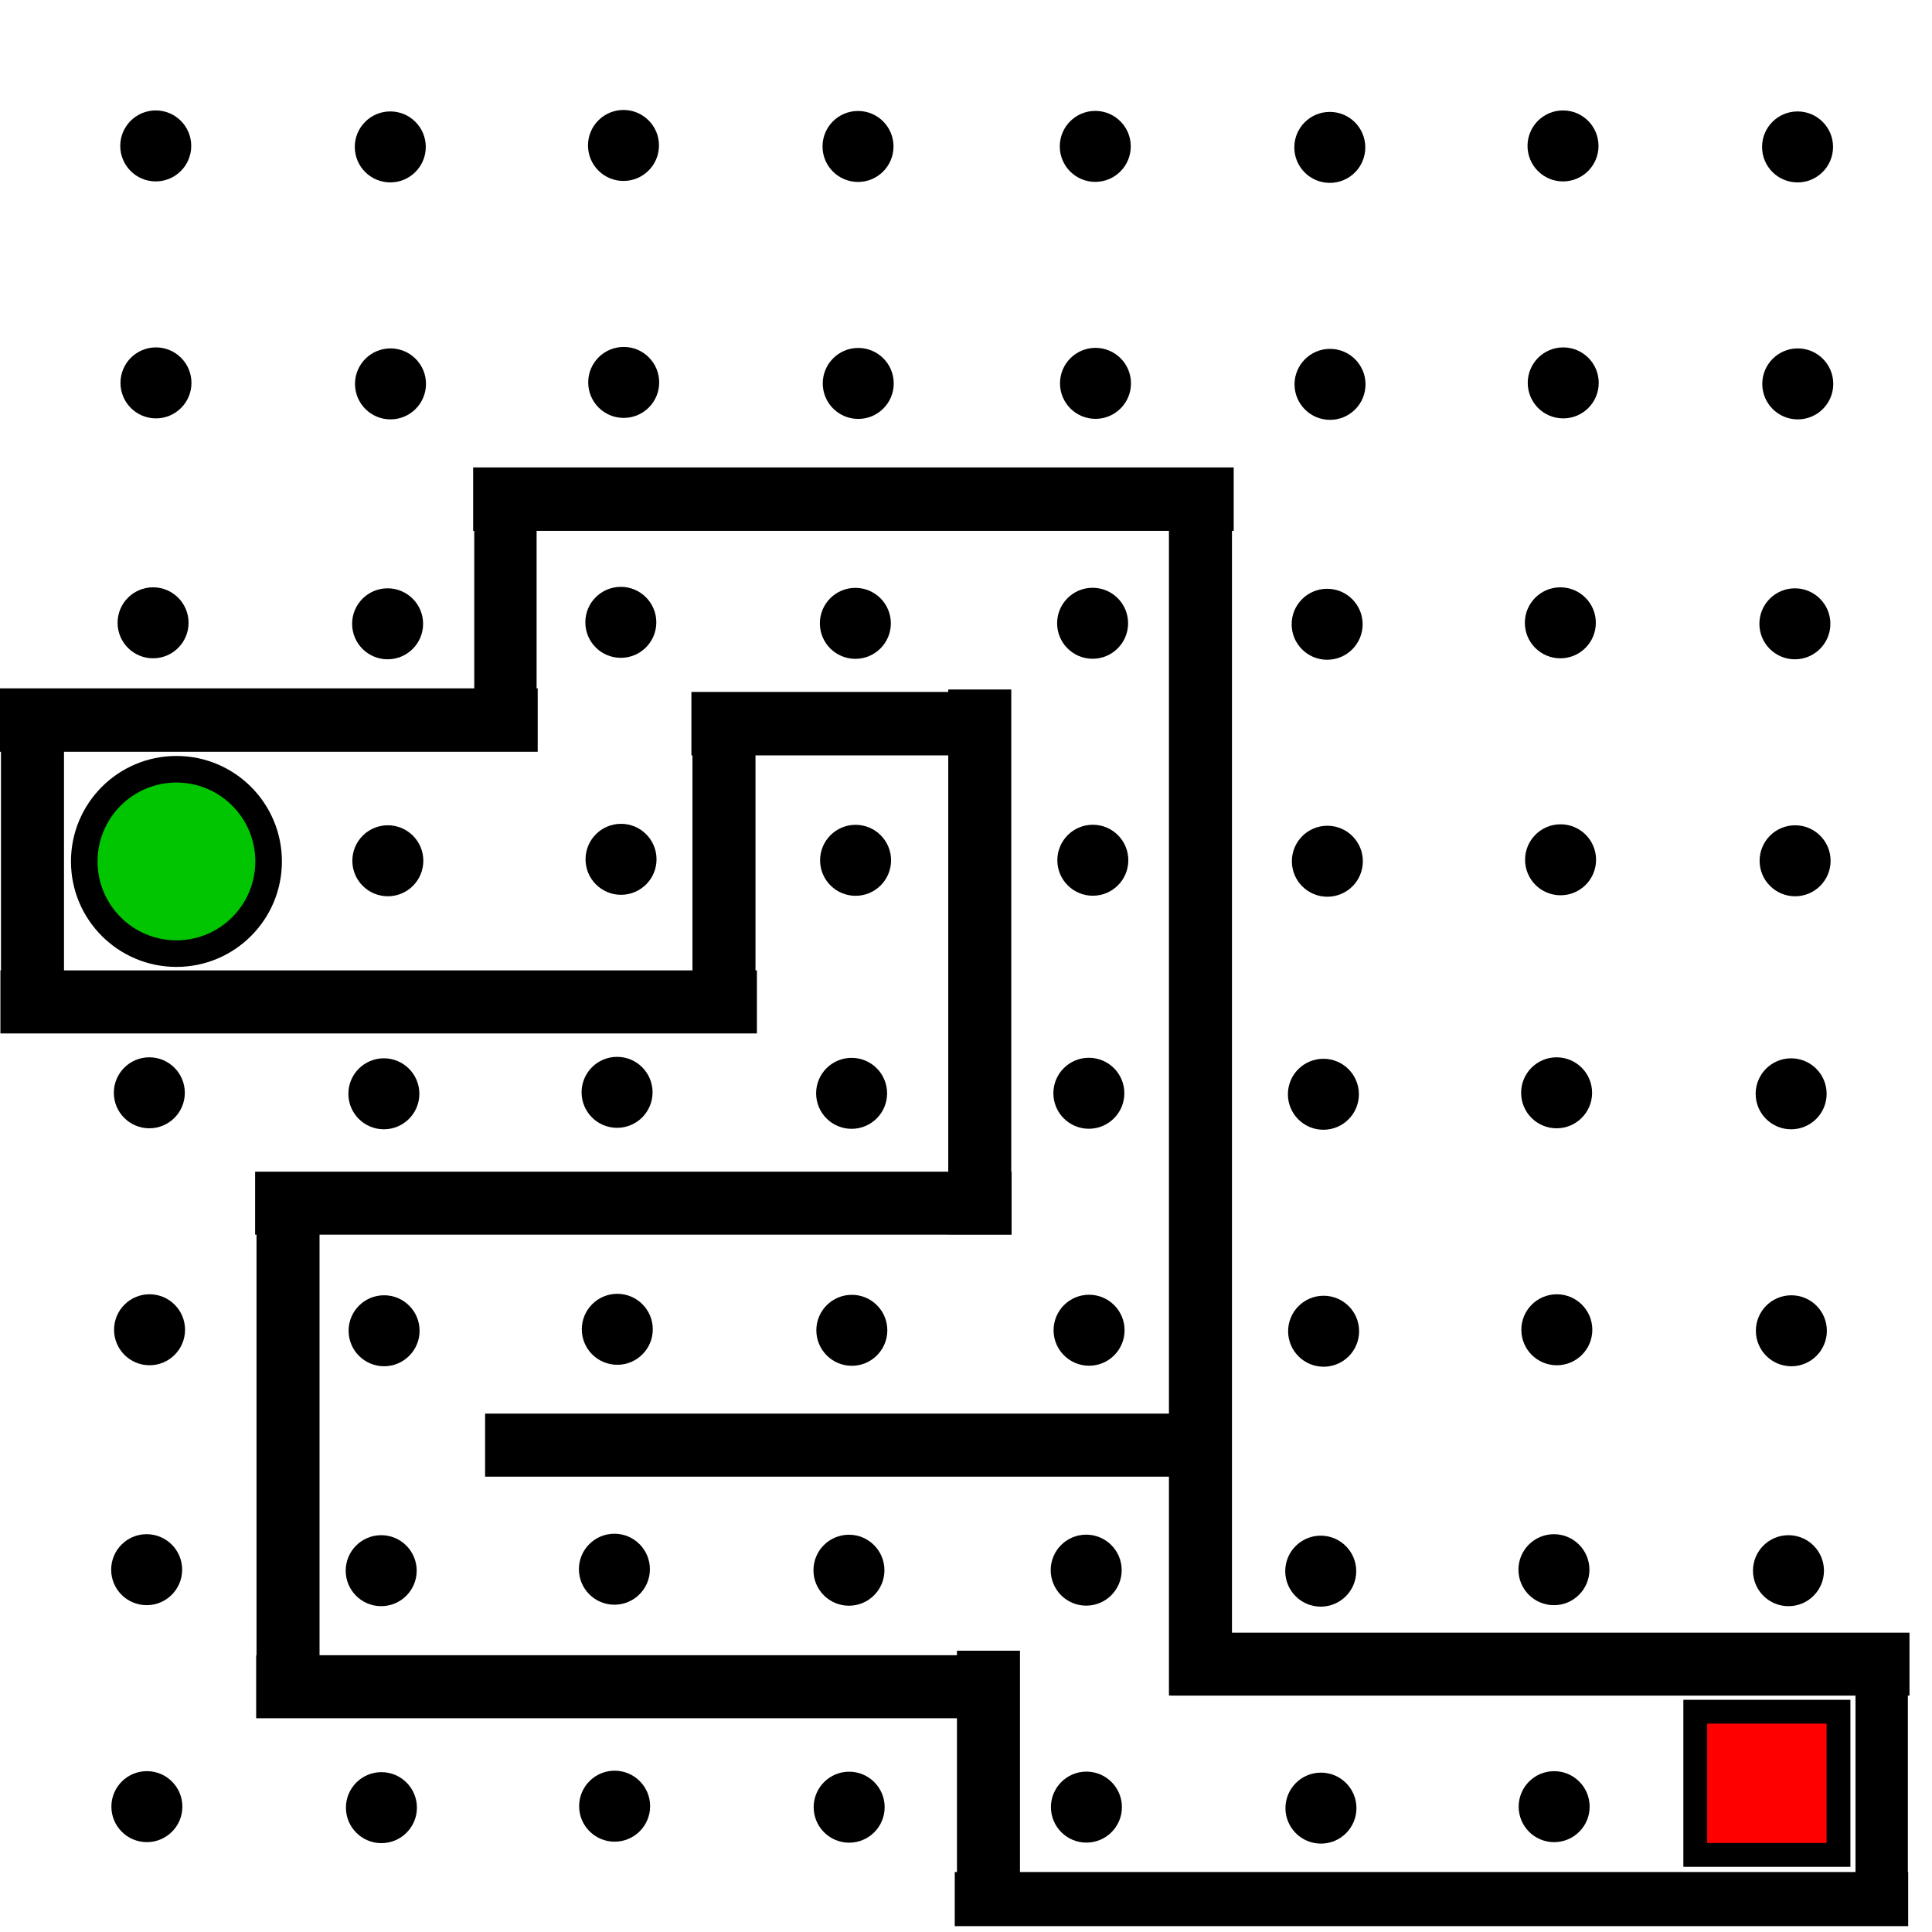 <svg xmlns="http://www.w3.org/2000/svg" viewBox="0 0 348 348" fill="none" stroke-linecap="square" stroke-miterlimit="10">
  <circle cx="28.053" cy="26.283" r="5.859" fill="#000" stroke="#000" stroke-width="1.068"/>
  <circle cx="70.299" cy="26.463" r="5.859" fill="#000" stroke="#000" stroke-width="1.068"/>
  <circle cx="112.305" cy="26.2" r="5.859" fill="#000" stroke="#000" stroke-width="1.068"/>
  <circle cx="154.55" cy="26.381" r="5.859" fill="#000" stroke="#000" stroke-width="1.068"/>
  <circle cx="197.285" cy="26.368" r="5.859" fill="#000" stroke="#000" stroke-width="1.068"/>
  <circle cx="239.53" cy="26.549" r="5.859" fill="#000" stroke="#000" stroke-width="1.068"/>
  <circle cx="281.537" cy="26.285" r="5.859" fill="#000" stroke="#000" stroke-width="1.068"/>
  <circle cx="323.783" cy="26.465" r="5.859" fill="#000" stroke="#000" stroke-width="1.068"/>
  <circle cx="28.093" cy="68.967" r="5.859" fill="#000" stroke="#000" stroke-width="1.068"/>
  <circle cx="70.338" cy="69.147" r="5.859" fill="#000" stroke="#000" stroke-width="1.068"/>
  <circle cx="112.344" cy="68.884" r="5.859" fill="#000" stroke="#000" stroke-width="1.068"/>
  <circle cx="154.59" cy="69.065" r="5.859" fill="#000" stroke="#000" stroke-width="1.068"/>
  <circle cx="197.324" cy="69.051" r="5.859" fill="#000" stroke="#000" stroke-width="1.068"/>
  <circle cx="239.57" cy="69.232" r="5.859" fill="#000" stroke="#000" stroke-width="1.068"/>
  <circle cx="281.576" cy="68.969" r="5.859" fill="#000" stroke="#000" stroke-width="1.068"/>
  <circle cx="323.822" cy="69.149" r="5.859" fill="#000" stroke="#000" stroke-width="1.068"/>
  <circle cx="27.572" cy="112.182" r="5.859" fill="#000" stroke="#000" stroke-width="1.068"/>
  <circle cx="69.818" cy="112.362" r="5.859" fill="#000" stroke="#000" stroke-width="1.068"/>
  <circle cx="111.825" cy="112.099" r="5.859" fill="#000" stroke="#000" stroke-width="1.068"/>
  <circle cx="154.071" cy="112.28" r="5.859" fill="#000" stroke="#000" stroke-width="1.068"/>
  <circle cx="196.805" cy="112.266" r="5.859" fill="#000" stroke="#000" stroke-width="1.068"/>
  <circle cx="239.051" cy="112.446" r="5.859" fill="#000" stroke="#000" stroke-width="1.068"/>
  <circle cx="281.056" cy="112.184" r="5.859" fill="#000" stroke="#000" stroke-width="1.068"/>
  <circle cx="323.302" cy="112.364" r="5.859" fill="#000" stroke="#000" stroke-width="1.068"/>
  <circle cx="69.858" cy="155.045" r="5.859" fill="#000" stroke="#000" stroke-width="1.068"/>
  <circle cx="111.864" cy="154.782" r="5.859" fill="#000" stroke="#000" stroke-width="1.068"/>
  <circle cx="154.11" cy="154.963" r="5.859" fill="#000" stroke="#000" stroke-width="1.068"/>
  <circle cx="196.844" cy="154.95" r="5.859" fill="#000" stroke="#000" stroke-width="1.068"/>
  <circle cx="239.09" cy="155.13" r="5.859" fill="#000" stroke="#000" stroke-width="1.068"/>
  <circle cx="281.096" cy="154.868" r="5.859" fill="#000" stroke="#000" stroke-width="1.068"/>
  <circle cx="323.342" cy="155.048" r="5.859" fill="#000" stroke="#000" stroke-width="1.068"/>
  <circle cx="26.898" cy="196.839" r="5.859" fill="#000" stroke="#000" stroke-width="1.068"/>
  <circle cx="69.144" cy="197.019" r="5.859" fill="#000" stroke="#000" stroke-width="1.068"/>
  <circle cx="111.15" cy="196.756" r="5.859" fill="#000" stroke="#000" stroke-width="1.068"/>
  <circle cx="153.395" cy="196.936" r="5.859" fill="#000" stroke="#000" stroke-width="1.068"/>
  <circle cx="196.13" cy="196.923" r="5.859" fill="#000" stroke="#000" stroke-width="1.068"/>
  <circle cx="238.376" cy="197.104" r="5.859" fill="#000" stroke="#000" stroke-width="1.068"/>
  <circle cx="280.382" cy="196.841" r="5.859" fill="#000" stroke="#000" stroke-width="1.068"/>
  <circle cx="322.628" cy="197.022" r="5.859" fill="#000" stroke="#000" stroke-width="1.068"/>
  <circle cx="26.938" cy="239.522" r="5.859" fill="#000" stroke="#000" stroke-width="1.068"/>
  <circle cx="69.184" cy="239.702" r="5.859" fill="#000" stroke="#000" stroke-width="1.068"/>
  <circle cx="111.189" cy="239.439" r="5.859" fill="#000" stroke="#000" stroke-width="1.068"/>
  <circle cx="153.435" cy="239.62" r="5.859" fill="#000" stroke="#000" stroke-width="1.068"/>
  <circle cx="196.169" cy="239.607" r="5.859" fill="#000" stroke="#000" stroke-width="1.068"/>
  <circle cx="238.415" cy="239.787" r="5.859" fill="#000" stroke="#000" stroke-width="1.068"/>
  <circle cx="280.422" cy="239.524" r="5.859" fill="#000" stroke="#000" stroke-width="1.068"/>
  <circle cx="322.668" cy="239.704" r="5.859" fill="#000" stroke="#000" stroke-width="1.068"/>
  <circle cx="26.417" cy="282.737" r="5.859" fill="#000" stroke="#000" stroke-width="1.068"/>
  <circle cx="68.663" cy="282.917" r="5.859" fill="#000" stroke="#000" stroke-width="1.068"/>
  <circle cx="110.669" cy="282.654" r="5.859" fill="#000" stroke="#000" stroke-width="1.068"/>
  <circle cx="152.916" cy="282.835" r="5.859" fill="#000" stroke="#000" stroke-width="1.068"/>
  <circle cx="195.65" cy="282.822" r="5.859" fill="#000" stroke="#000" stroke-width="1.068"/>
  <circle cx="237.896" cy="283.003" r="5.859" fill="#000" stroke="#000" stroke-width="1.068"/>
  <circle cx="279.901" cy="282.739" r="5.859" fill="#000" stroke="#000" stroke-width="1.068"/>
  <circle cx="322.147" cy="282.919" r="5.859" fill="#000" stroke="#000" stroke-width="1.068"/>
  <circle cx="26.457" cy="325.42" r="5.859" fill="#000" stroke="#000" stroke-width="1.068"/>
  <circle cx="68.703" cy="325.601" r="5.859" fill="#000" stroke="#000" stroke-width="1.068"/>
  <circle cx="110.709" cy="325.338" r="5.859" fill="#000" stroke="#000" stroke-width="1.068"/>
  <circle cx="152.955" cy="325.519" r="5.859" fill="#000" stroke="#000" stroke-width="1.068"/>
  <circle cx="195.69" cy="325.505" r="5.859" fill="#000" stroke="#000" stroke-width="1.068"/>
  <circle cx="237.935" cy="325.686" r="5.859" fill="#000" stroke="#000" stroke-width="1.068"/>
  <circle cx="279.941" cy="325.423" r="5.859" fill="#000" stroke="#000" stroke-width="1.068"/>
  <path d="M.719 124.938h10.265v50.498H.72z" fill="#000" stroke="#000" stroke-width="1.088"/>
  <path d="M.45 124.67h95.723v10.065H.45z" fill="#000" stroke="#000" stroke-width="1.362"/>
  <path d="M.87 175.588h134.67v9.761H.87z" fill="#000" stroke="#000" stroke-width="1.592"/>
  <path d="M125.218 135.381h10.377v40.262h-10.377z" fill="#000" stroke="#000" stroke-width=".976"/>
  <path d="M85.907 84.876h10.266v39.793H85.907z" fill="#000" stroke="#000" stroke-width=".965"/>
  <path d="M86.026 84.996h135.393v9.826H86.026z" fill="#000" stroke="#000" stroke-width="1.601"/>
  <path d="M125.067 125.165h56.118v10.37h-56.118z" fill="#000" stroke="#000" stroke-width="1.059"/>
  <path d="M211.626 85.58h9.21v218.747h-9.21z" fill="#000" stroke="#000" stroke-width="2.143"/>
  <path d="M171.54 124.932h9.878v96.669h-9.878z" fill="#000" stroke="#000" stroke-width="1.475"/>
  <path d="M46.749 211.84h134.669v9.762H46.748z" fill="#000" stroke="#000" stroke-width="1.592"/>
  <path d="M46.942 212.034h9.878v96.668h-9.878z" fill="#000" stroke="#000" stroke-width="1.475"/>
  <path d="M46.944 298.943h135.308v9.758H46.944z" fill="#000" stroke="#000" stroke-width="1.595"/>
  <path d="M88.166 255.416h131.729v9.778H88.165z" fill="#000" stroke="#000" stroke-width="1.576"/>
  <path d="M172.86 297.82h10.377v40.261H172.86z" fill="#000" stroke="#000" stroke-width=".976"/>
  <path d="M172.79 338.01h170.103v8.119H172.79z" fill="#000" stroke="#000" stroke-width="1.631"/>
  <path d="M334.716 294.869h8.442v50.597h-8.442z" fill="#000" stroke="#000" stroke-width=".987"/>
  <path d="M211.676 294.869h131.482v9.763H211.676z" fill="#000" stroke="#000" stroke-width="1.573"/>
  <path fill="red" stroke="#000" stroke-width="4.291" d="M305.359 308.319h25.798v25.798h-25.798z"/>
  <circle cx="31.78" cy="155.165" r="16.604" fill="#00c500" stroke="#000" stroke-width="4.789"/>
</svg>
